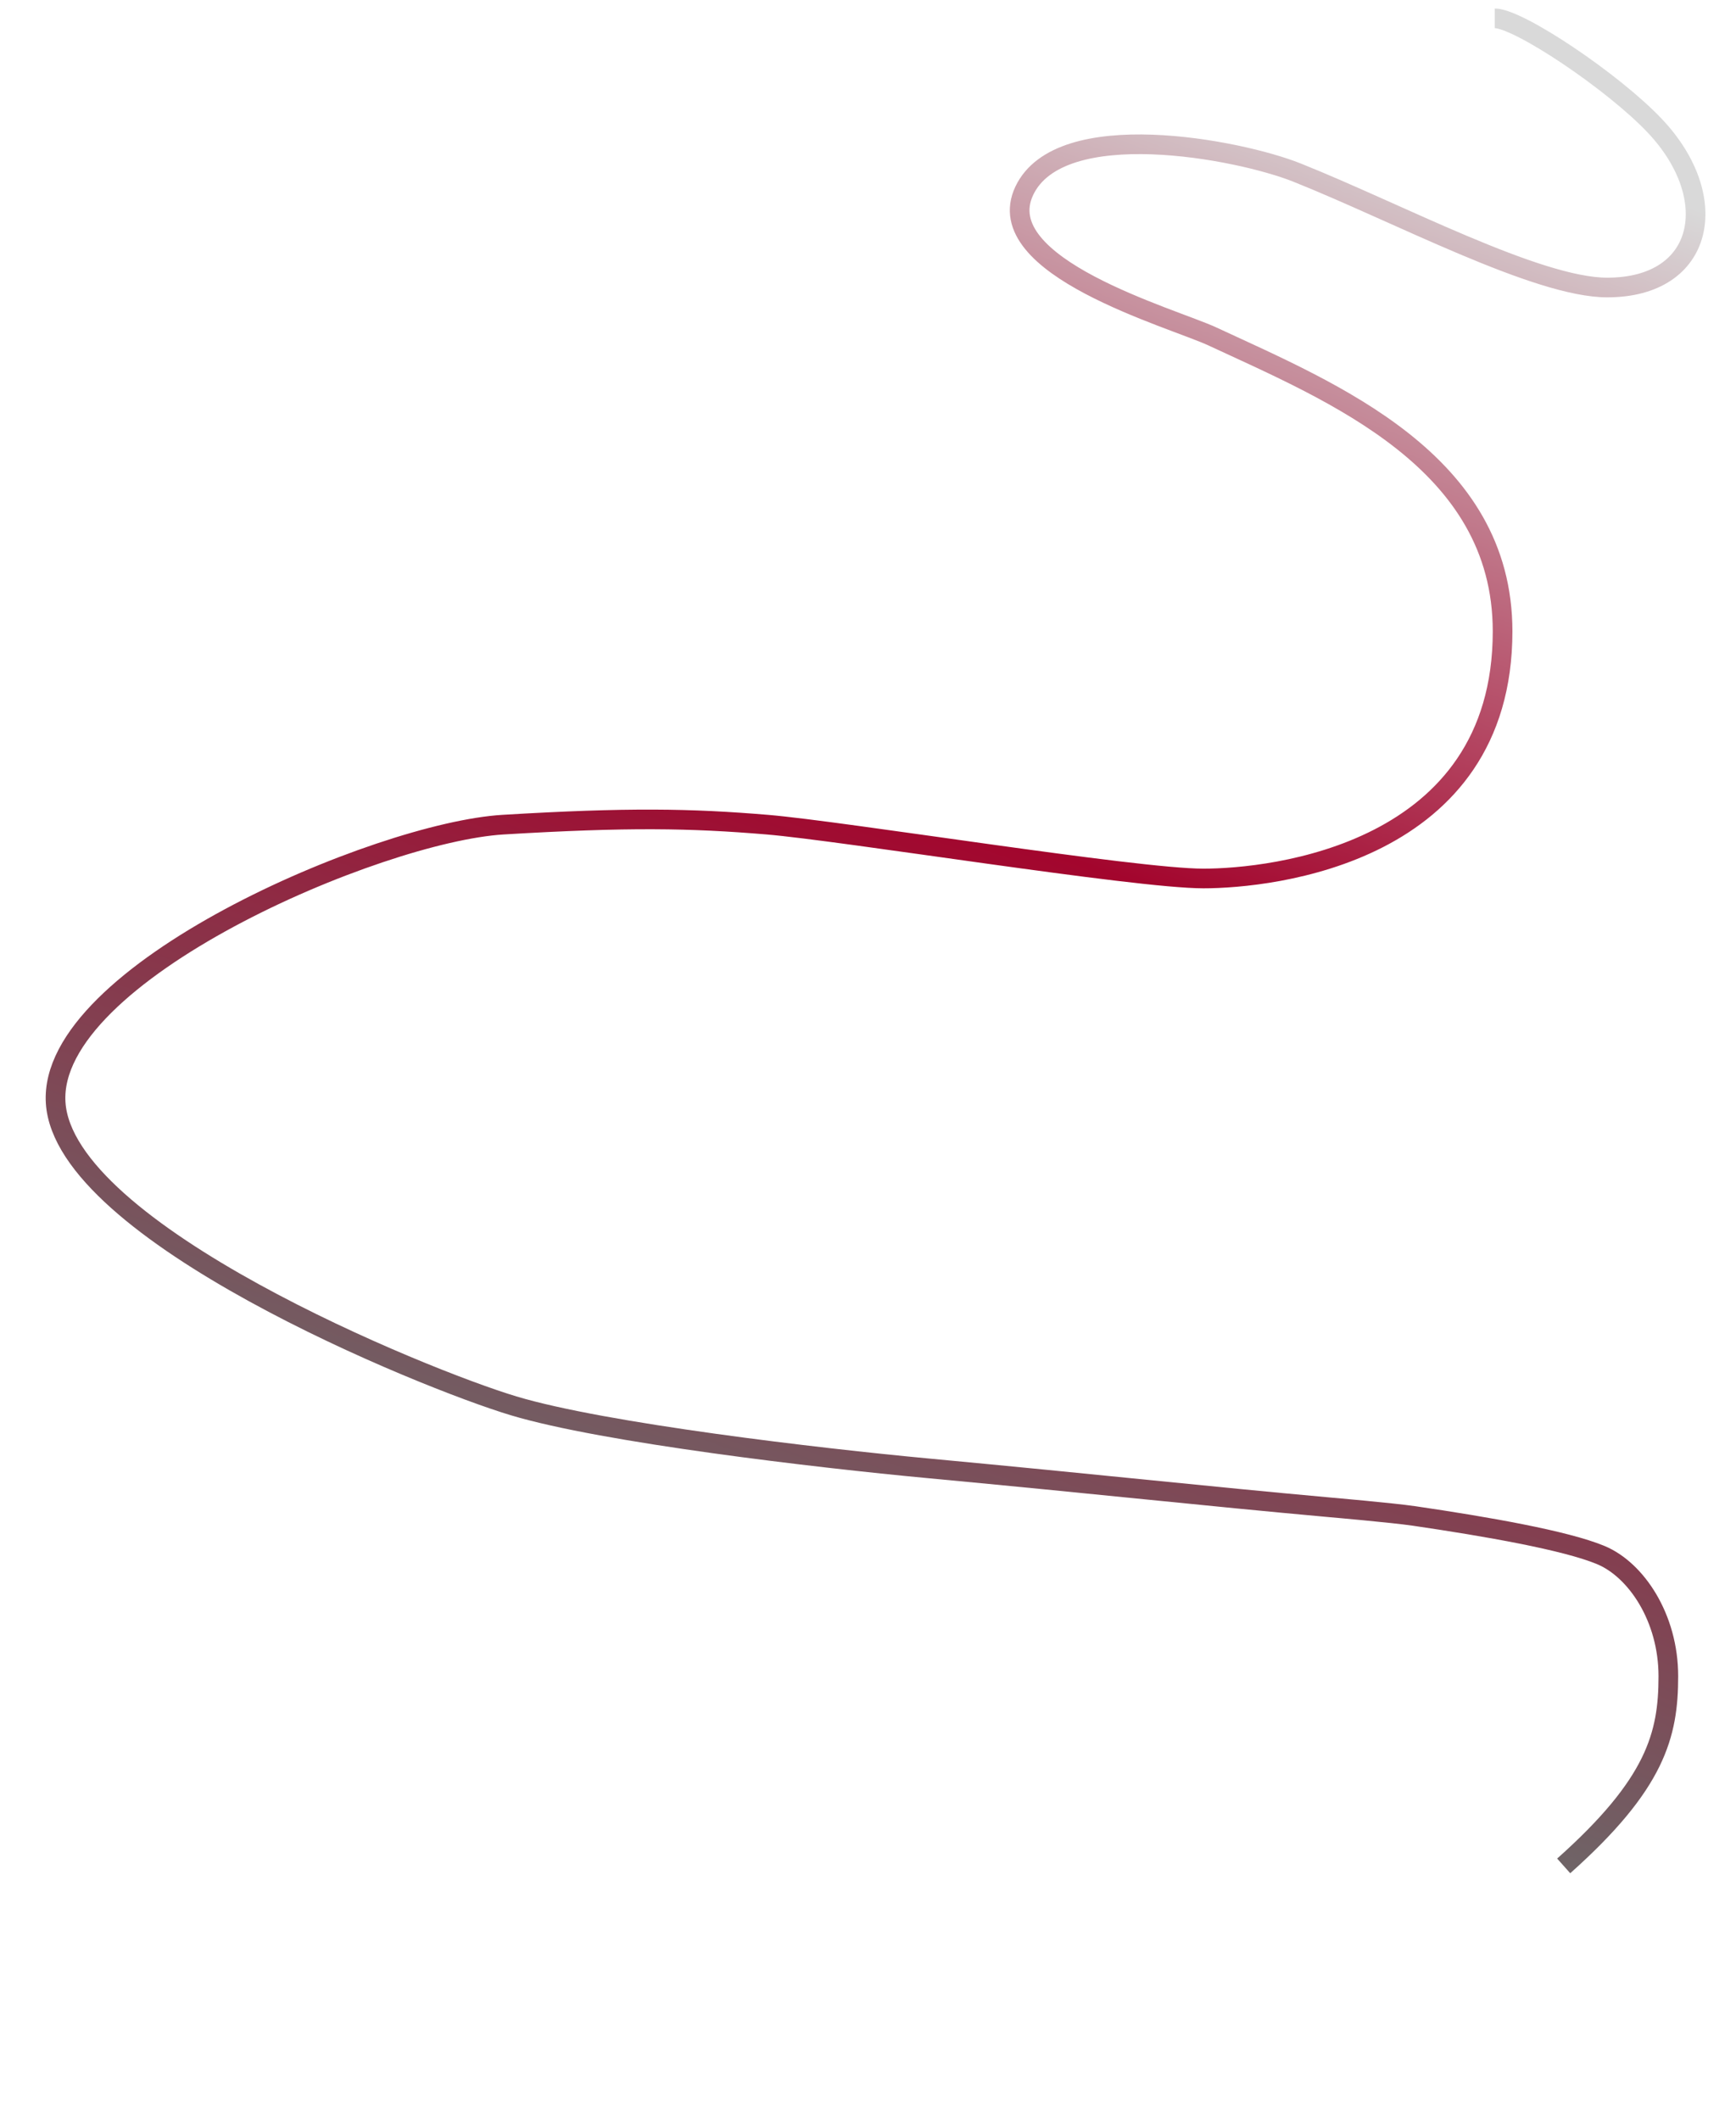 <svg width="1387" height="1694" xmlns="http://www.w3.org/2000/svg" fill="none">
 <defs>
  <linearGradient y2="0.932" x2="0.572" y1="0.058" x1="0.863" id="paint0_linear_1_4239">
   <stop stop-color="#D9D9D9"/>
   <stop stop-color="#A3052D" offset="0.495"/>
   <stop stop-color="#6B6B6B" offset="1"/>
  </linearGradient>
 </defs>
 <g>
  <title>Layer 1</title>
  <path stroke="url(#paint0_linear_1_4239)" id="svg_1" stroke-width="15.706" d="m1194.251,14.643c19.083,0 94.841,50.834 128.03,86.027c54.167,57.437 39.841,129.041 -38.158,129.041c-56.117,0 -167.682,-59.848 -248.042,-91.893c-46.578,-18.574 -189.117,-45.946 -217.737,14.664c-28.621,60.61 118.095,101.361 150.315,116.331c96.312,44.751 231.85,99.713 231.85,235.596c0,177.92 -184.631,197.471 -239.065,197.471c-54.434,0 -287.375,-37.898 -348.492,-43.013c-61.117,-5.115 -111.165,-6.004 -211.002,0c-99.837,6.004 -363.902,118.559 -357.483,222.106c6.419,103.548 293.56,220.511 365.901,242.245c72.341,21.734 243.854,41.743 330.533,49.858c139.688,13.073 217.922,21.865 322.12,31.281c0,0 49.378,4.29 66.779,6.84c57.799,8.484 121.213,19.553 149.275,31.281c28.054,11.737 53.868,49.858 53.868,96.78c0,46.922 -10.104,86.028 -83.613,151.527"/>
 </g>
</svg>